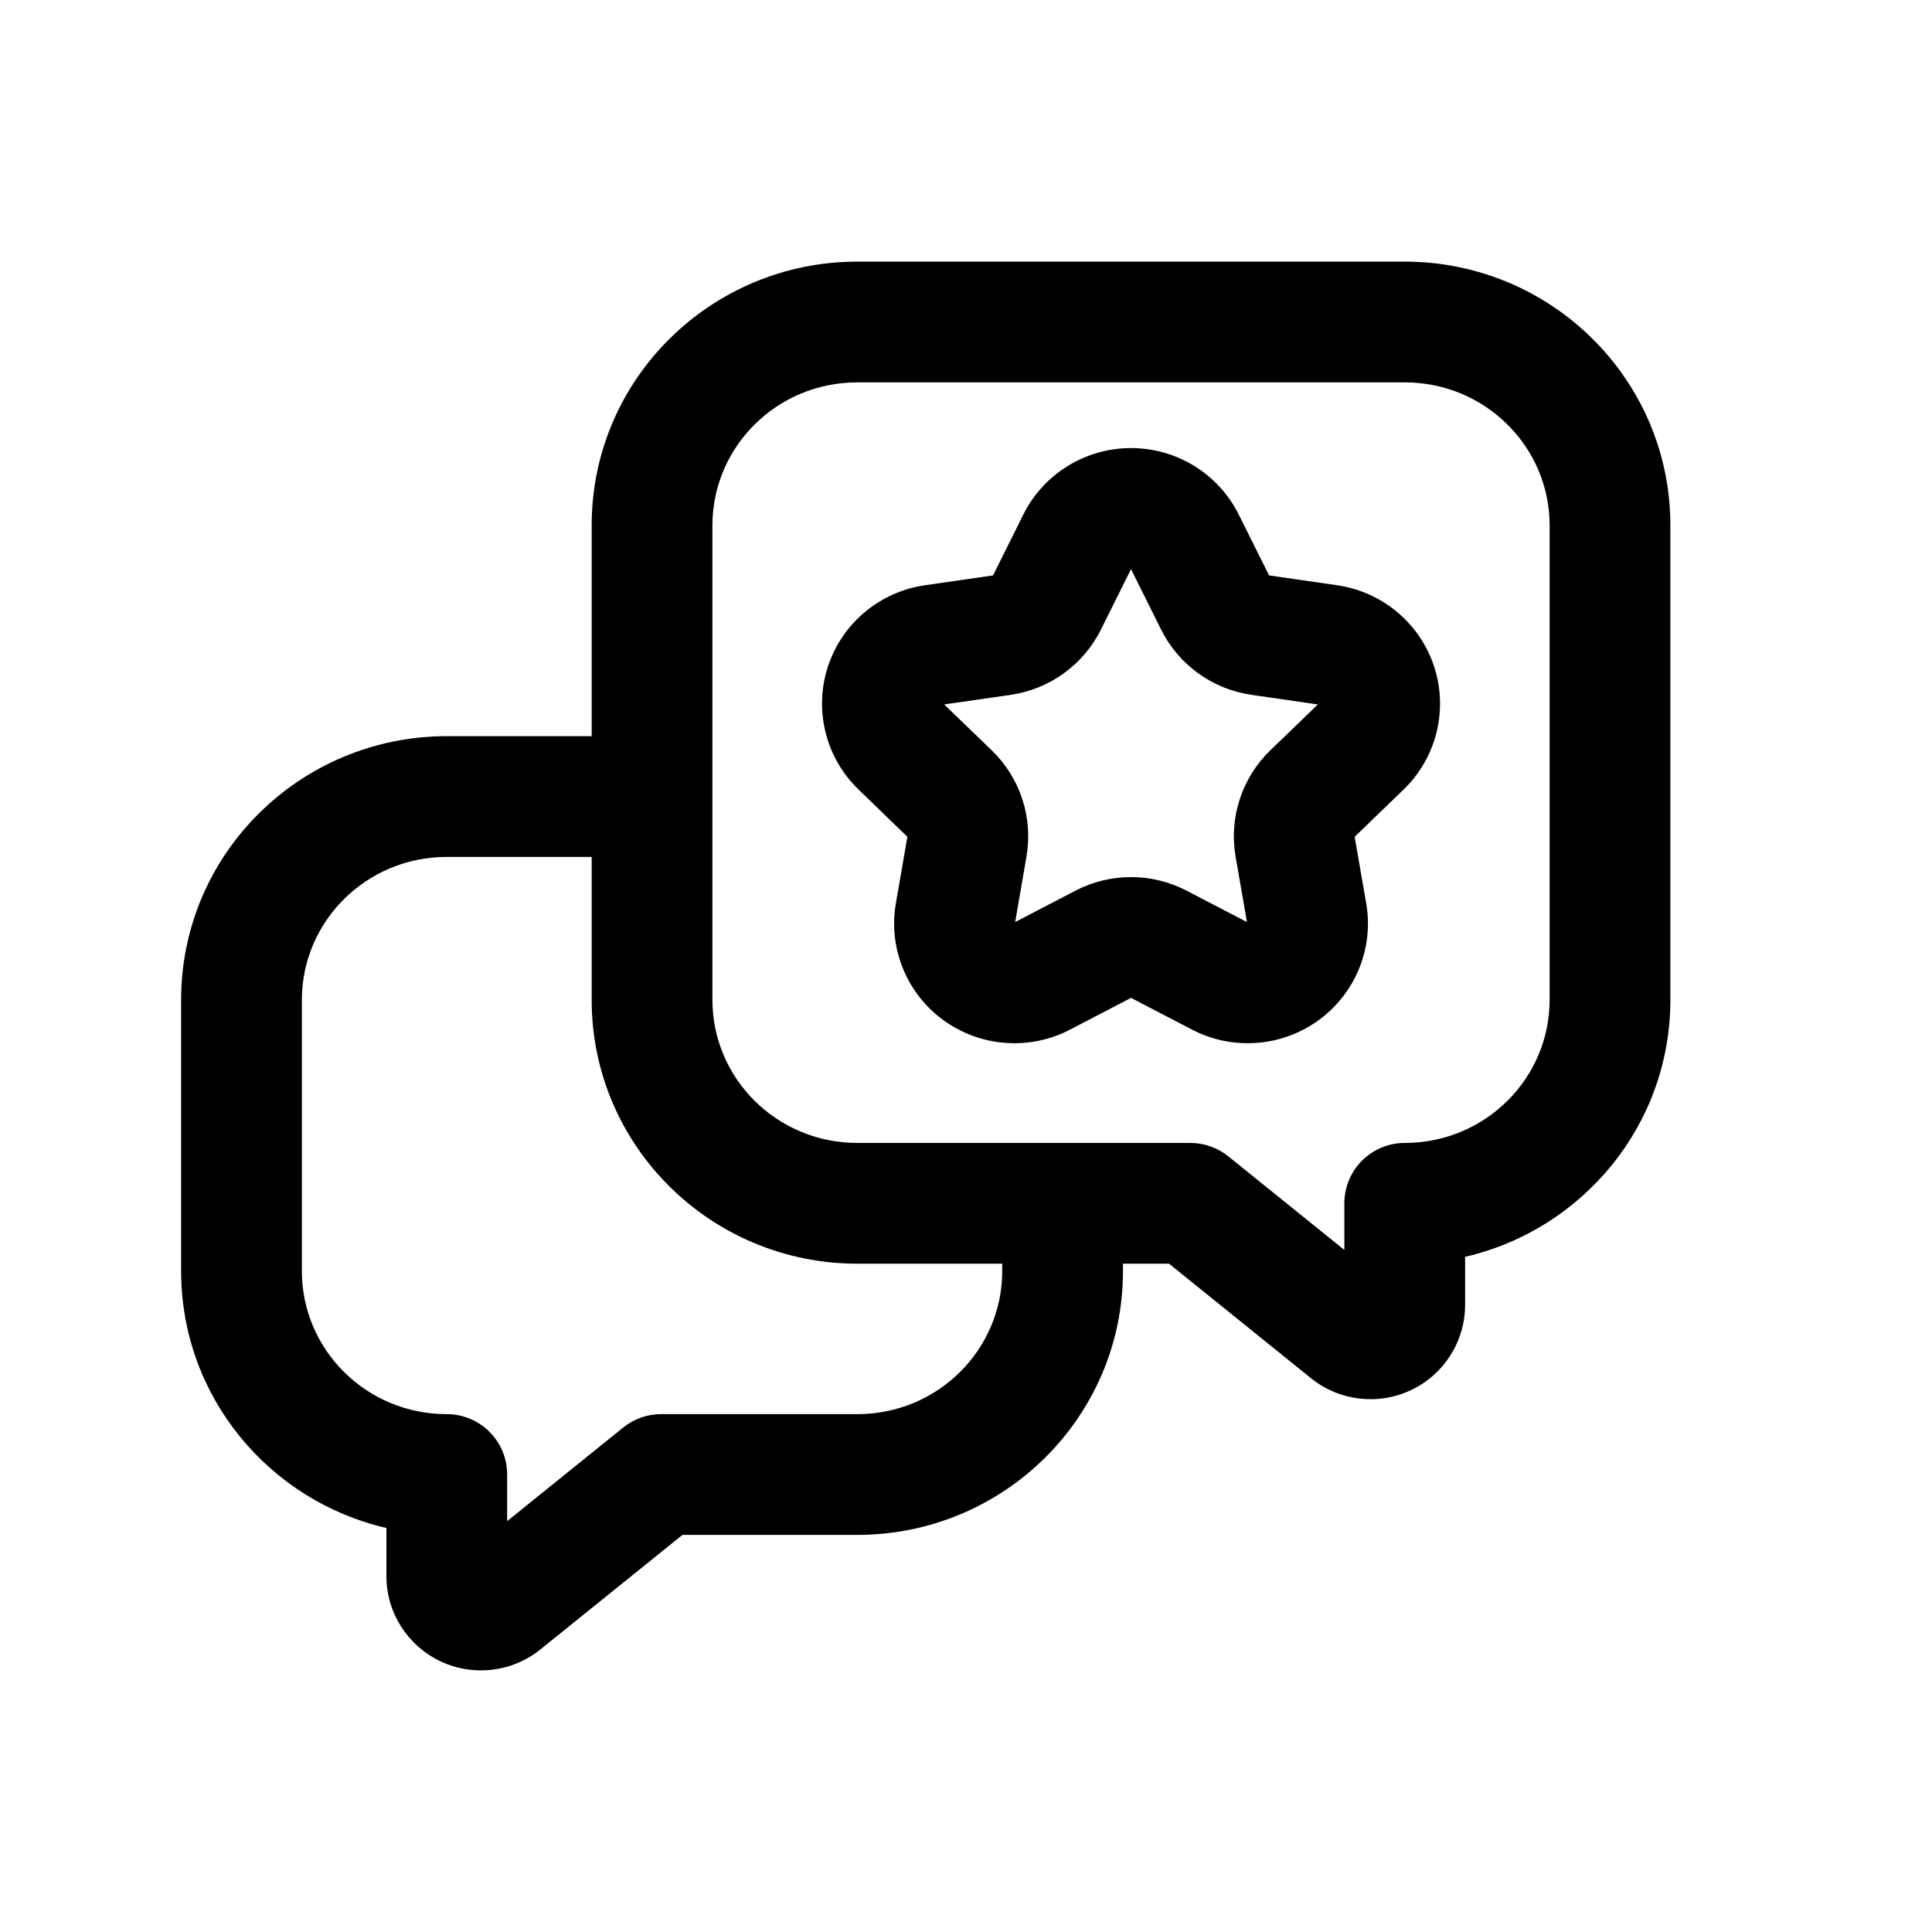 <svg width="24" height="24" viewBox="0 0 24 24" xmlns="http://www.w3.org/2000/svg">
<path fill-rule="evenodd" clip-rule="evenodd" d="M7.35 6.526V9.145H5.55C3.734 9.145 2.25 10.605 2.25 12.421V15.79C2.25 17.348 3.343 18.645 4.8 18.981V19.579C4.8 20.035 5.065 20.445 5.473 20.638C5.88 20.83 6.363 20.773 6.714 20.489L8.478 19.067H10.65C12.466 19.067 13.95 17.606 13.95 15.79V15.698H14.522L16.286 17.121C16.637 17.404 17.12 17.461 17.527 17.269C17.935 17.077 18.2 16.666 18.2 16.21V15.613C19.657 15.276 20.75 13.98 20.75 12.421V6.526C20.75 4.71 19.266 3.25 17.45 3.25H10.65C8.834 3.25 7.35 4.71 7.35 6.526ZM12.45 15.698H10.65C8.834 15.698 7.35 14.238 7.35 12.421V10.645H5.55C4.549 10.645 3.75 11.447 3.75 12.421V15.79C3.75 16.765 4.549 17.567 5.55 17.567C5.964 17.567 6.3 17.902 6.3 18.317V18.896L7.742 17.733C7.875 17.625 8.041 17.567 8.213 17.567H10.65C11.651 17.567 12.45 16.765 12.45 15.79V15.698ZM8.85 6.526C8.85 5.552 9.649 4.75 10.65 4.75H17.45C18.451 4.75 19.25 5.552 19.25 6.526V12.421C19.25 13.396 18.451 14.198 17.45 14.198C17.036 14.198 16.7 14.534 16.7 14.948V15.527L15.258 14.364C15.125 14.257 14.959 14.198 14.787 14.198H14.266H13.78H10.65C9.649 14.198 8.85 13.396 8.85 12.421V10.324V10.241V6.526Z"/>
<path fill-rule="evenodd" clip-rule="evenodd" d="M14.05 7.07L14.424 7.821C14.643 8.261 15.065 8.563 15.549 8.632L16.371 8.751L15.78 9.321C15.428 9.662 15.265 10.156 15.349 10.641L15.49 11.454L14.742 11.065C14.309 10.839 13.791 10.839 13.358 11.065L12.611 11.454L12.751 10.641C12.835 10.156 12.673 9.662 12.32 9.321L11.729 8.751L12.552 8.632C13.035 8.563 13.457 8.261 13.676 7.821L14.05 7.07ZM16.395 8.754L16.398 8.734L16.393 8.729M12.712 6.392C12.965 5.884 13.485 5.566 14.05 5.566C14.615 5.566 15.135 5.884 15.388 6.392L15.765 7.148L16.609 7.27C17.168 7.35 17.637 7.739 17.815 8.279C17.992 8.821 17.844 9.413 17.436 9.808L16.828 10.395L16.971 11.22C17.069 11.781 16.835 12.346 16.375 12.677C15.915 13.008 15.308 13.051 14.807 12.79L14.05 12.396L13.293 12.79C12.792 13.051 12.185 13.008 11.725 12.677C11.265 12.346 11.032 11.781 11.129 11.22L11.272 10.395L10.665 9.808C10.257 9.413 10.108 8.821 10.285 8.279C10.463 7.739 10.932 7.35 11.491 7.27L12.336 7.148L12.712 6.392Z"/>
</svg>
